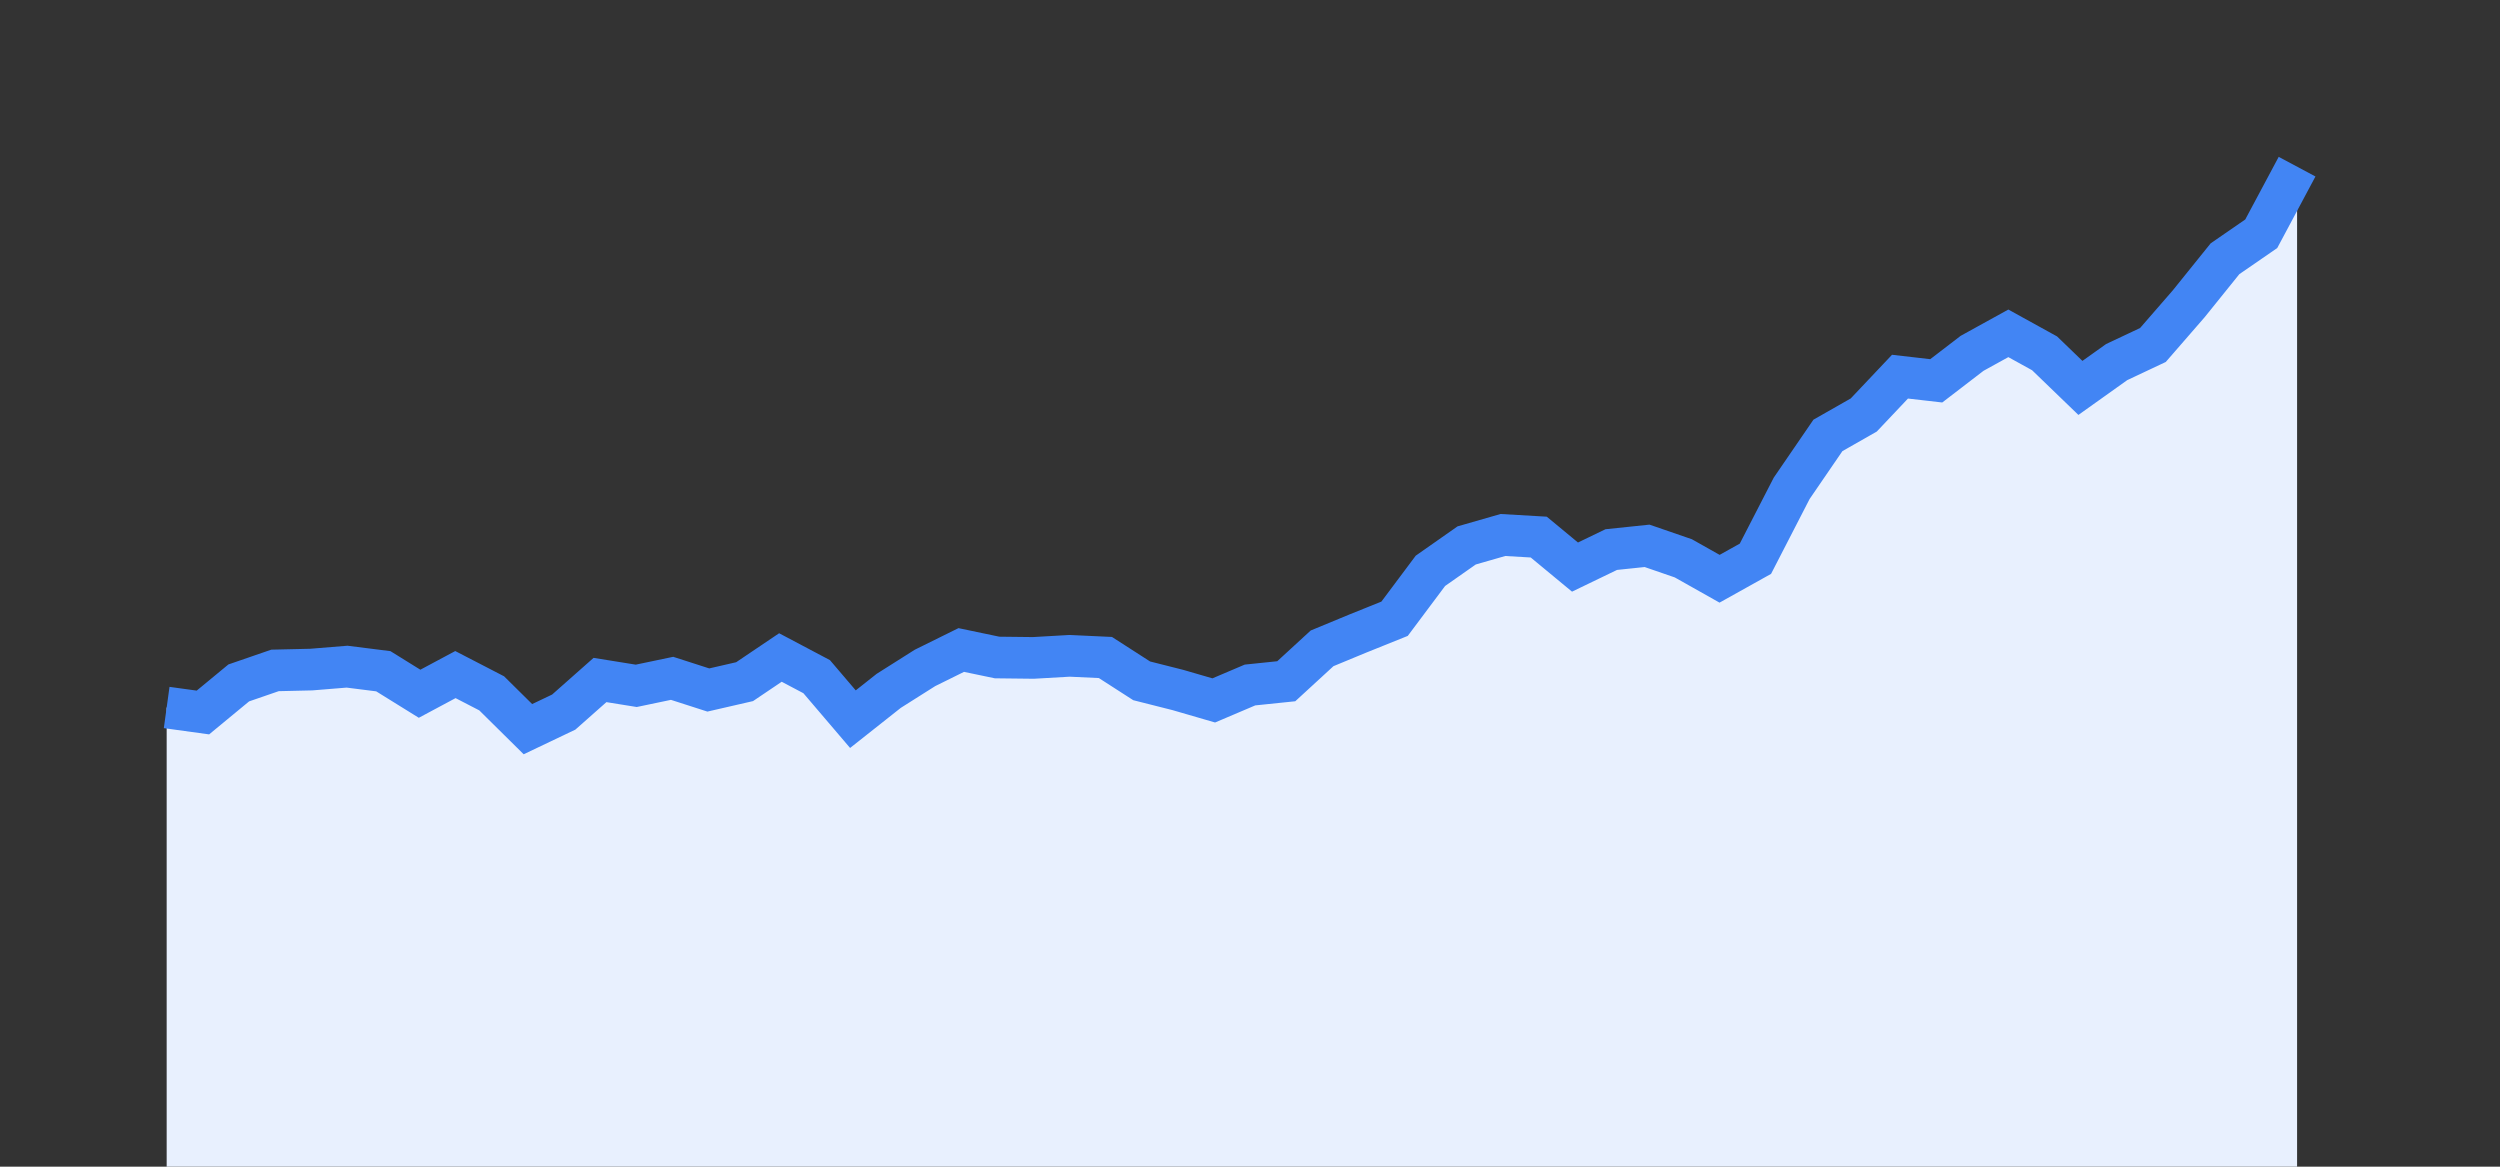<svg width="60" height="28" xmlns="http://www.w3.org/2000/svg"><rect width="100%" height="100%" fill="#333333" stroke="none"/><path stroke="none" fill="#E8F0FE" d="M4.00 28.00 L4.00 16.98  L4.00 16.98 L4.87 17.10 L5.73 16.39 L6.60 16.09 L7.47 16.07 L8.33 16.00 L9.20 16.11 L10.07 16.65 L10.93 16.19 L11.80 16.64 L12.67 17.50 L13.53 17.09 L14.40 16.32 L15.27 16.46 L16.13 16.28 L17.00 16.56 L17.87 16.36 L18.73 15.78 L19.60 16.24 L20.47 17.26 L21.33 16.58 L22.20 16.03 L23.07 15.60 L23.93 15.78 L24.80 15.79 L25.67 15.74 L26.53 15.78 L27.40 16.34 L28.27 16.56 L29.13 16.81 L30.00 16.44 L30.87 16.35 L31.73 15.56 L32.60 15.20 L33.47 14.85 L34.33 13.70 L35.20 13.09 L36.07 12.84 L36.93 12.89 L37.80 13.61 L38.67 13.19 L39.53 13.10 L40.40 13.40 L41.27 13.89 L42.13 13.41 L43.00 11.72 L43.87 10.45 L44.73 9.96 L45.60 9.04 L46.47 9.14 L47.33 8.48 L48.20 8.00 L49.07 8.48 L49.93 9.31 L50.80 8.69 L51.67 8.28 L52.53 7.29 L53.40 6.21 L54.27 5.61 L55.13 4.00  L55.13 28.00 " /><path stroke="#4285F4" stroke-width="1" fill="none" d="M4.00 16.98  L4.00 16.98 L4.87 17.10 L5.73 16.39 L6.60 16.09 L7.47 16.07 L8.33 16.00 L9.20 16.11 L10.07 16.65 L10.93 16.19 L11.80 16.64 L12.67 17.50 L13.53 17.09 L14.40 16.32 L15.27 16.46 L16.13 16.28 L17.00 16.56 L17.87 16.36 L18.73 15.78 L19.60 16.24 L20.47 17.26 L21.33 16.58 L22.20 16.03 L23.07 15.60 L23.93 15.78 L24.80 15.79 L25.67 15.74 L26.53 15.78 L27.40 16.34 L28.27 16.56 L29.13 16.81 L30.00 16.44 L30.87 16.35 L31.73 15.56 L32.60 15.20 L33.47 14.85 L34.33 13.70 L35.20 13.09 L36.07 12.84 L36.93 12.89 L37.80 13.61 L38.67 13.19 L39.53 13.10 L40.40 13.40 L41.27 13.89 L42.13 13.41 L43.00 11.72 L43.87 10.45 L44.73 9.96 L45.60 9.04 L46.47 9.14 L47.33 8.48 L48.20 8.00 L49.07 8.48 L49.93 9.31 L50.80 8.69 L51.67 8.28 L52.53 7.29 L53.40 6.21 L54.27 5.61 L55.13 4.00 " /></svg>